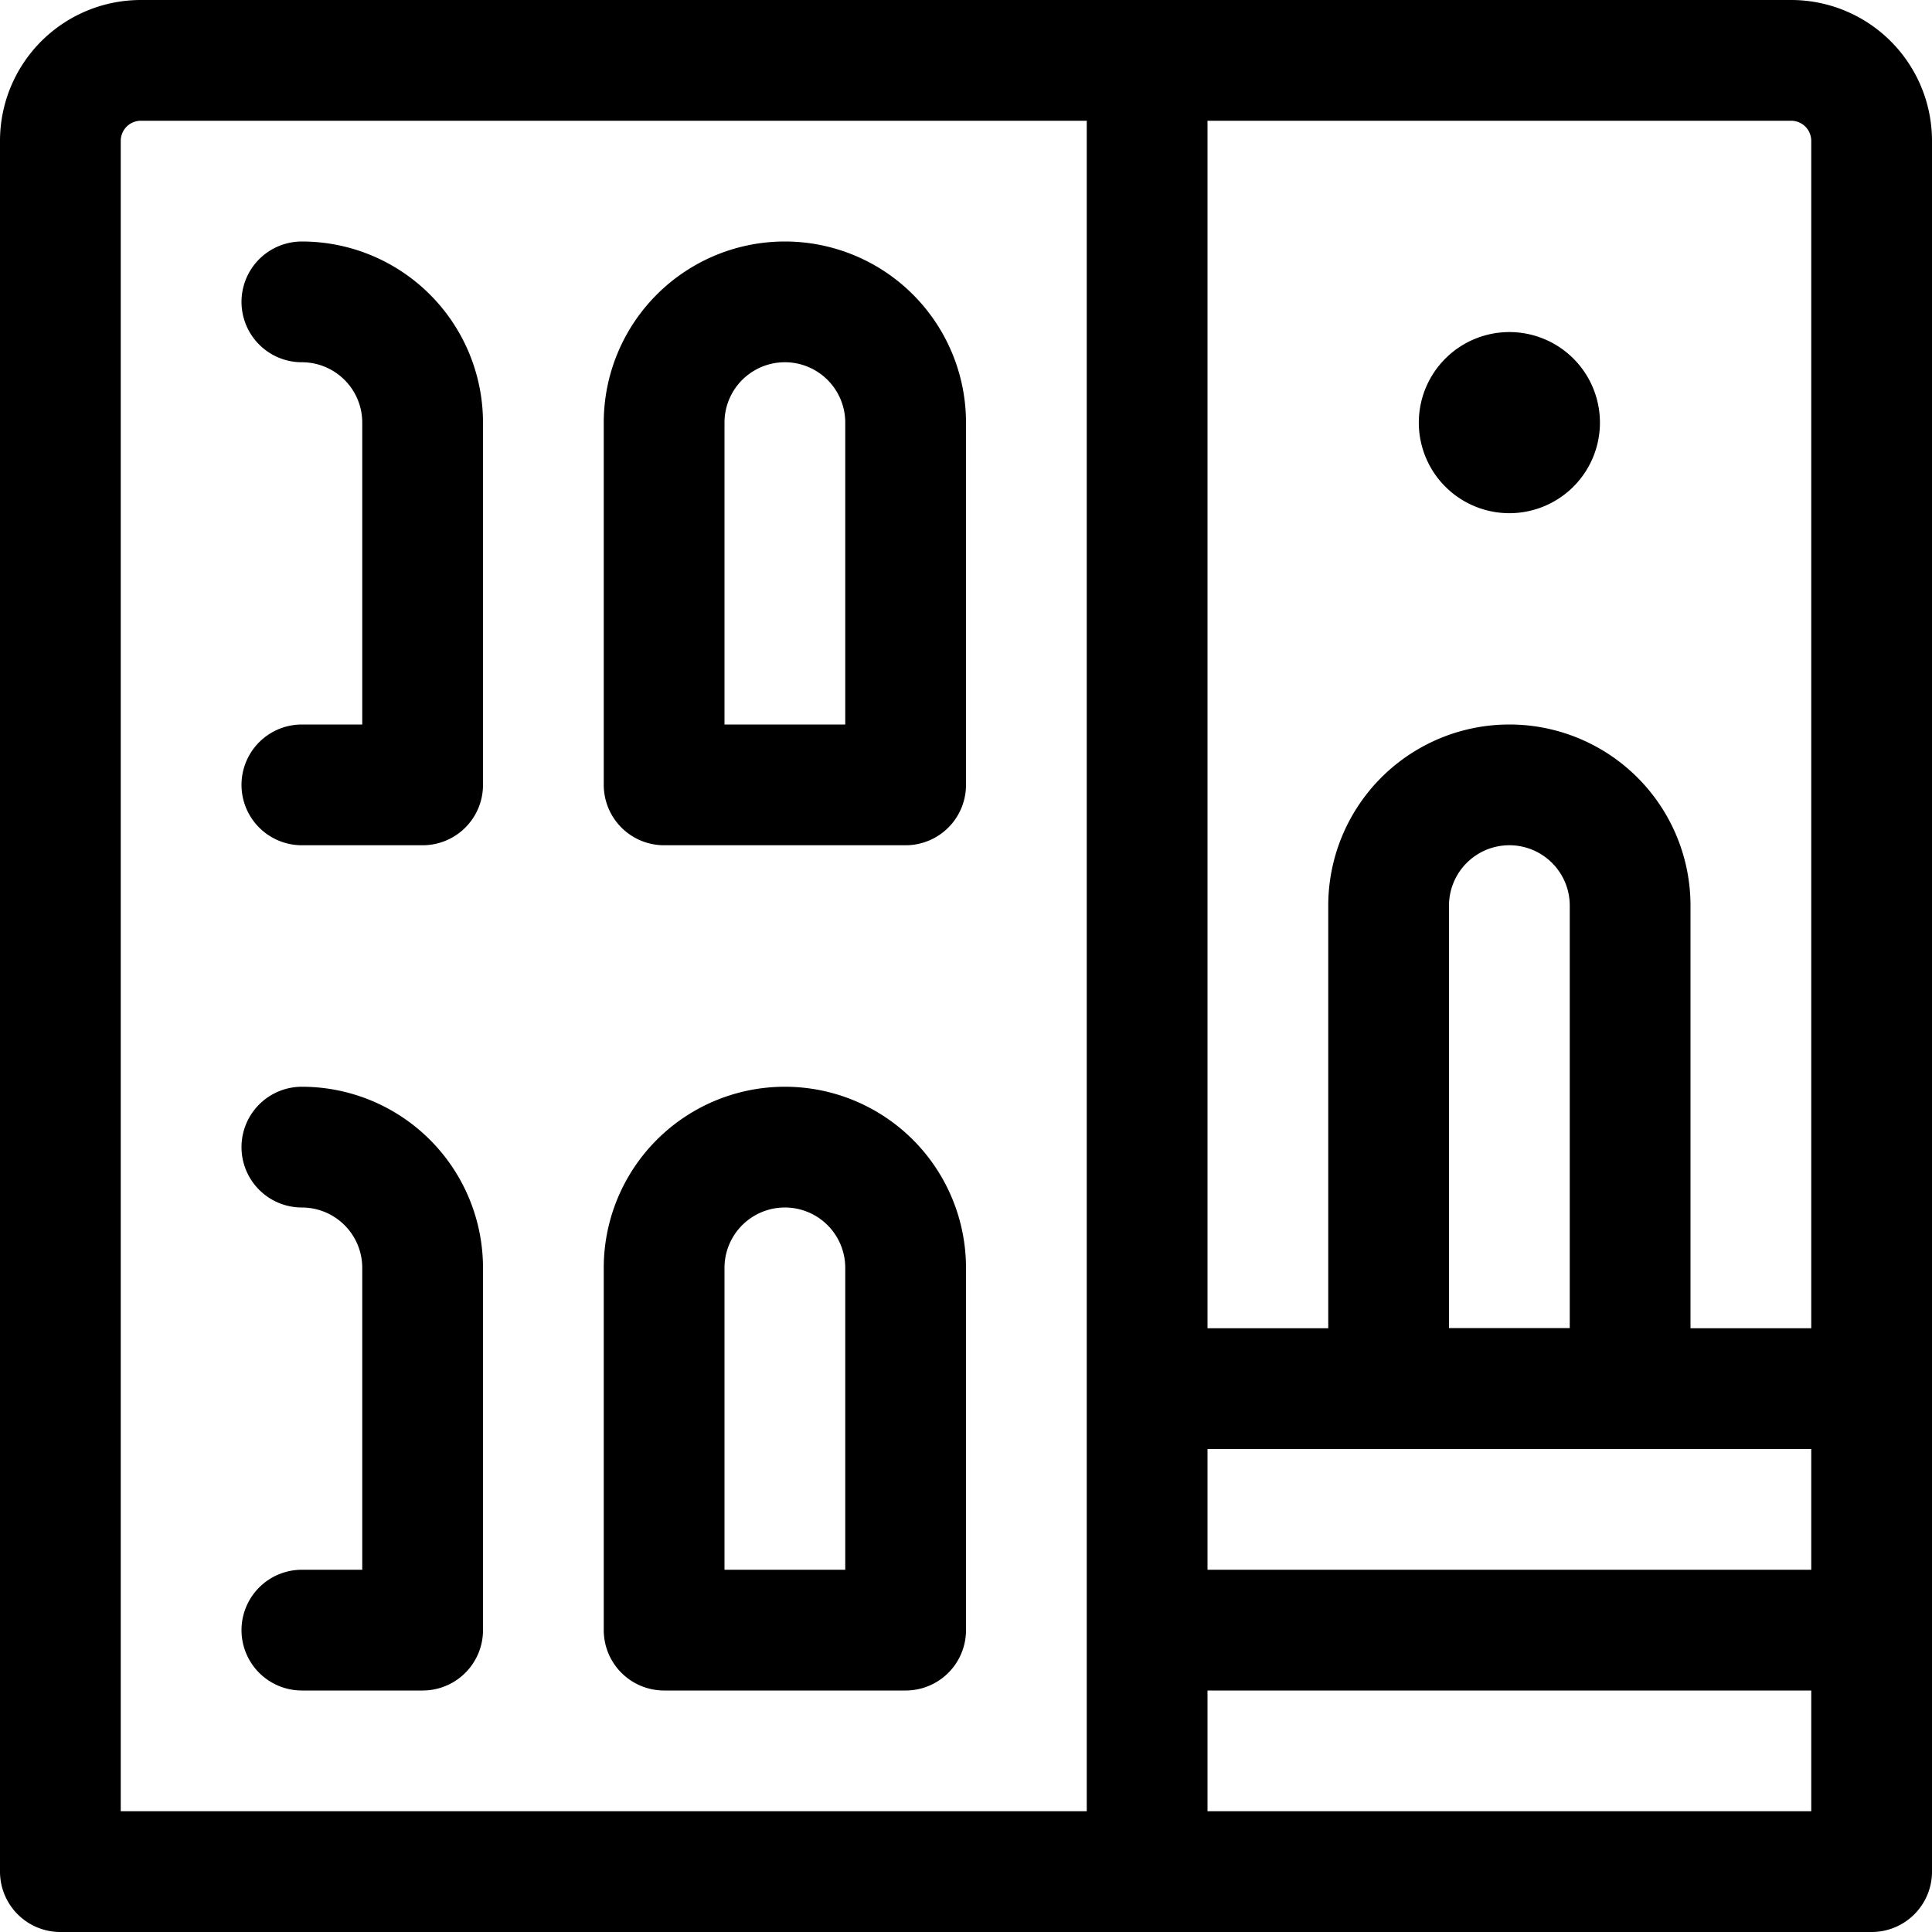 <svg xmlns="http://www.w3.org/2000/svg" width="24" height="24" viewBox="0 0 24 24"><defs><style>.a{fill:none;stroke:#000;stroke-linecap:round;stroke-linejoin:round;stroke-width:1.5px}</style></defs><path d="M1.75.75h20.5a1 1 0 0 1 1 1v21.5H.75V1.75a1 1 0 0 1 1-1m12.5 0v22.5m0-6h9m-9 3h9" class="a"/><path d="M20.25 17.25h-3v-6a1.5 1.5 0 0 1 3 0zm-1.5-12.375a.375.375 0 0 1 .375.375m-.75 0a.375.375 0 0 1 .375-.375m0 .75a.375.375 0 0 1-.375-.375m.75 0a.375.375 0 0 1-.375.375m-7.5 4.125h-3v-4.5a1.5 1.5 0 0 1 3 0zm0 10.5h-3v-4.5a1.5 1.5 0 0 1 3 0zm-7.5-16.5a1.5 1.5 0 0 1 1.5 1.5v4.5h-1.5m0 4.5a1.5 1.5 0 0 1 1.5 1.5v4.5h-1.5" class="a"/></svg>
